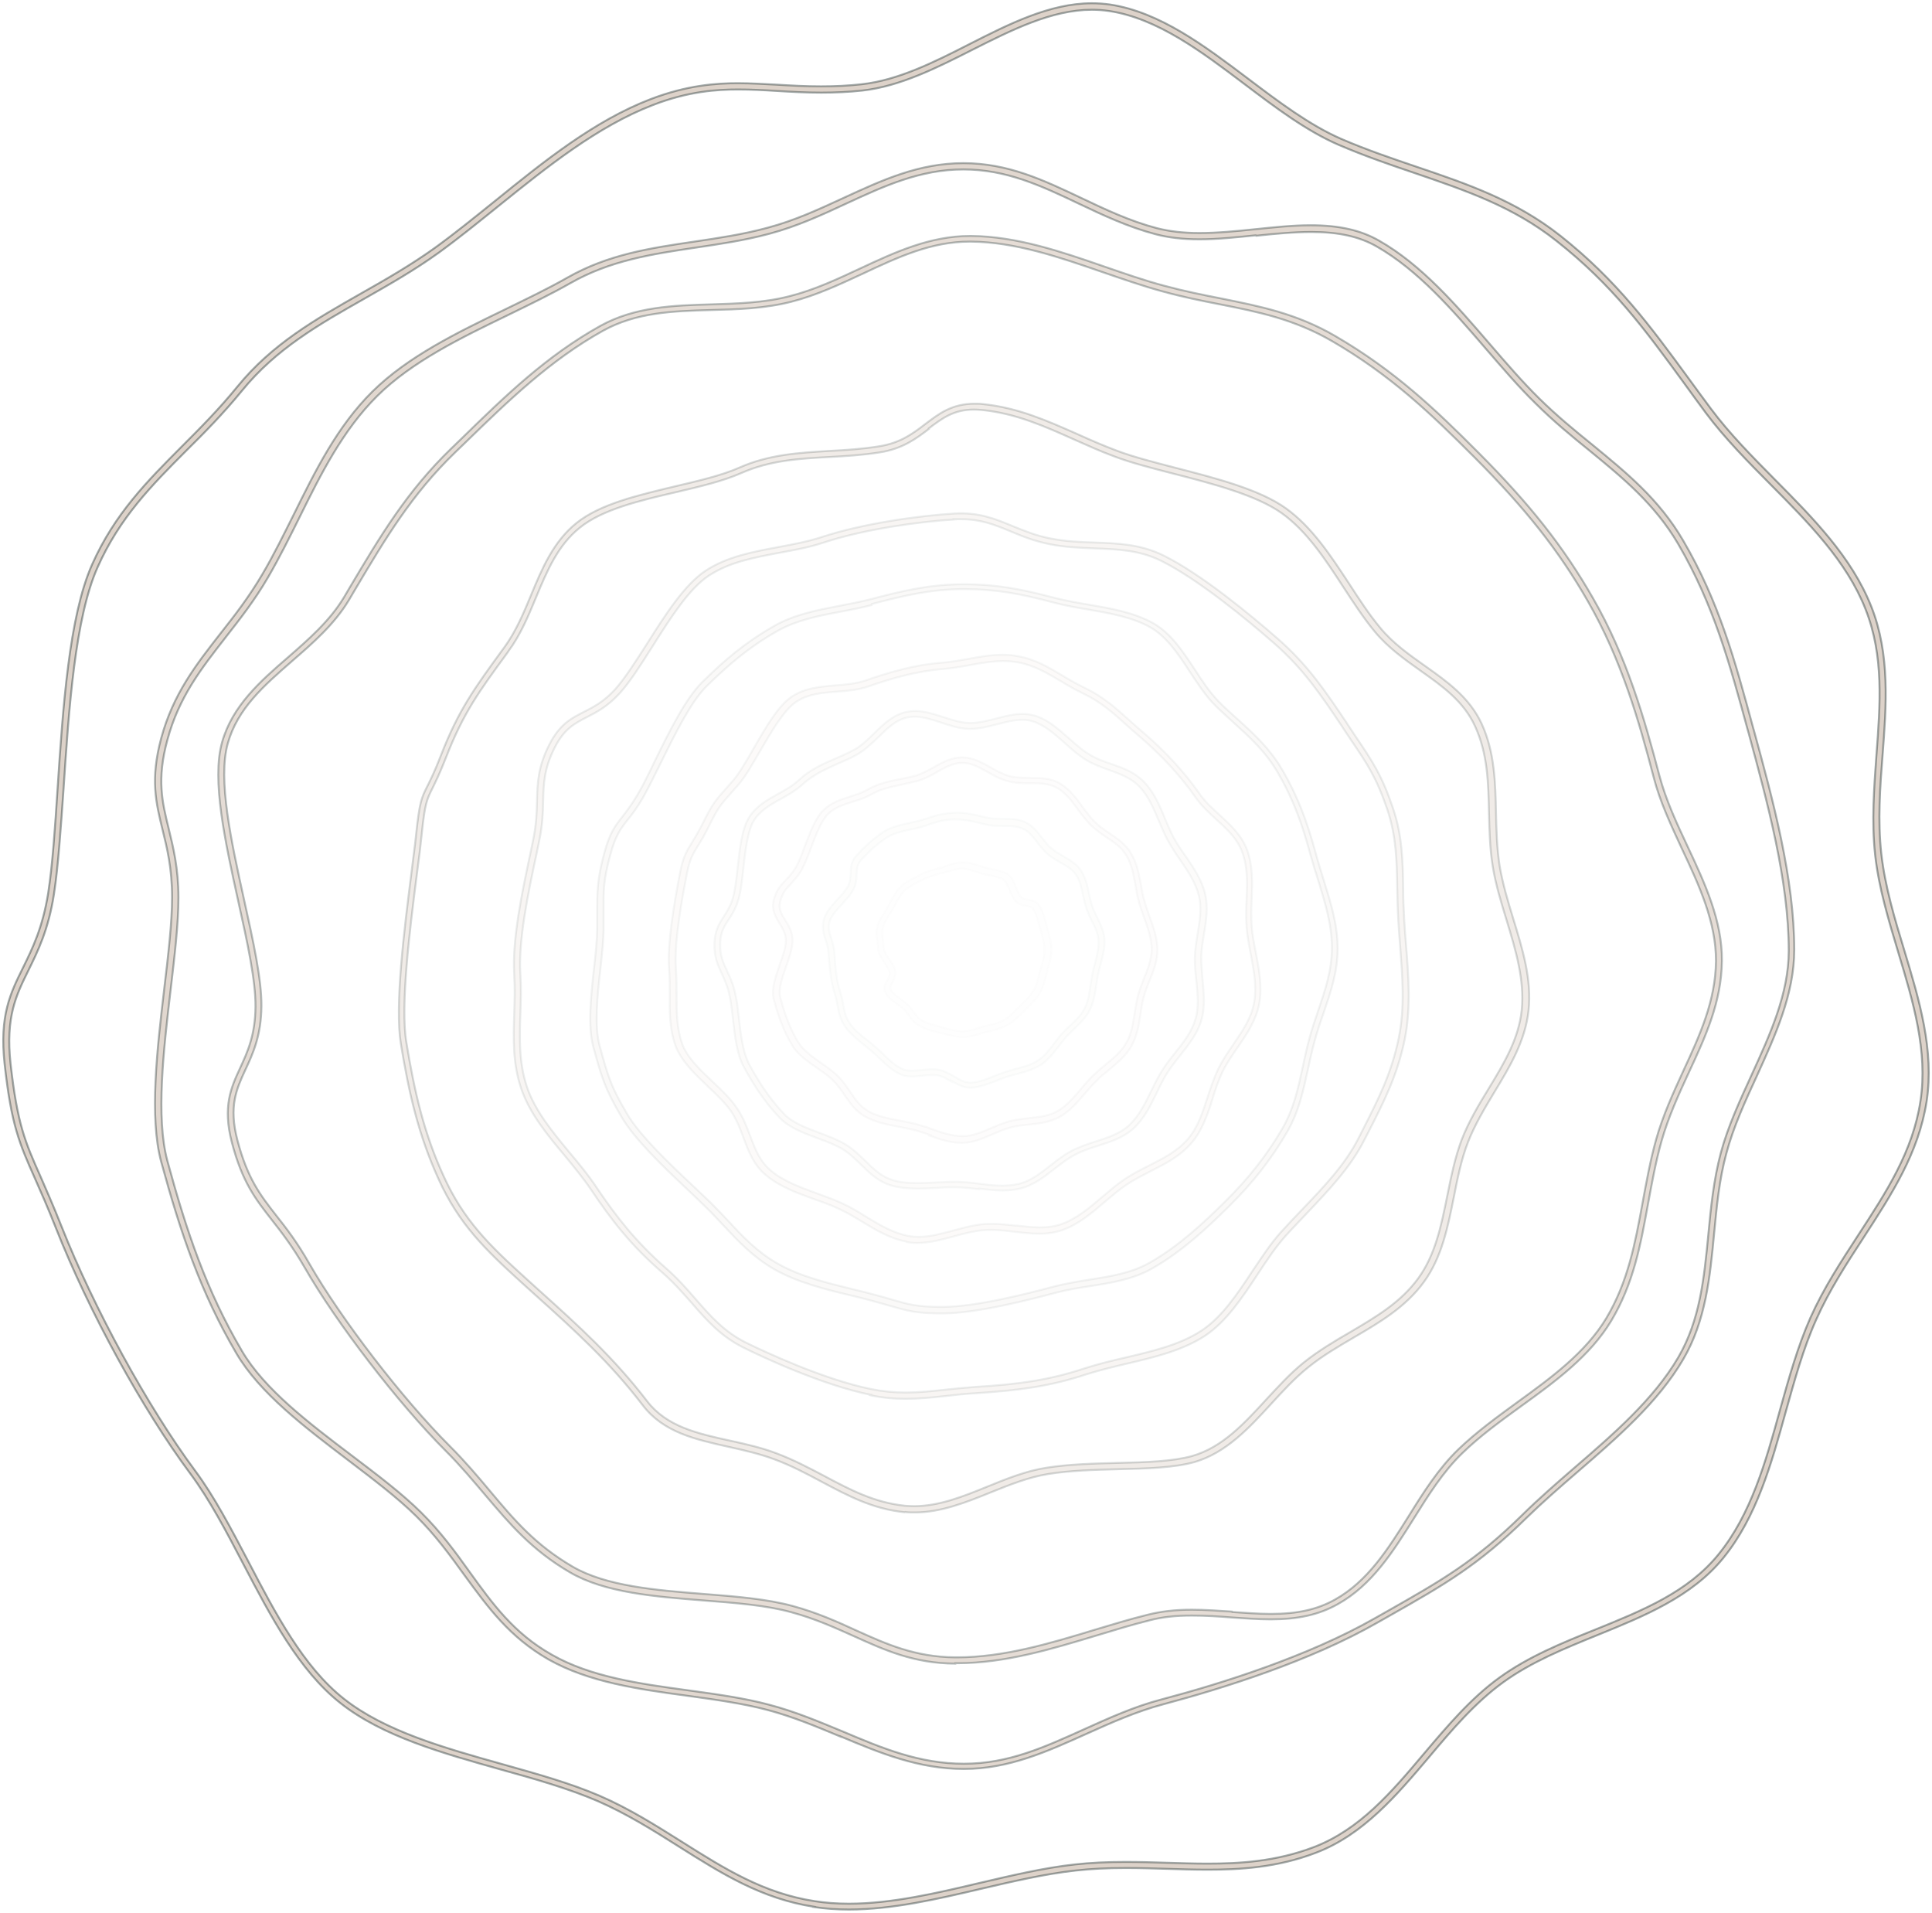 <svg width="594" height="588" viewBox="0 0 594 588" fill="none" xmlns="http://www.w3.org/2000/svg">
<path opacity="0.01" d="M289.784 317.704L288.475 317.382C286.382 316.866 284.288 316.285 282.391 315.189C281.018 314.415 280.233 313.318 279.513 312.286C279.055 311.641 278.663 310.996 278.074 310.48C277.485 309.9 276.765 309.384 275.98 308.803C274.607 307.771 273.102 306.739 272.317 305.32C271.467 303.836 272.186 302.353 272.84 301.192C273.298 300.289 273.691 299.515 273.494 298.805C273.298 298.031 272.579 296.999 271.99 296.032C271.009 294.548 269.962 293 269.962 291.388C269.962 290.614 269.831 289.84 269.7 289.13C269.504 287.84 269.308 286.55 269.7 285.002C270.158 283.196 270.943 281.97 271.794 280.68C272.055 280.293 272.317 279.842 272.579 279.39C272.906 278.874 273.233 278.229 273.56 277.584C274.476 275.907 275.457 273.972 276.7 272.747C278.008 271.456 279.513 270.682 280.952 269.908C281.476 269.65 282.064 269.392 282.588 269.07C284.616 267.909 286.644 267.393 288.868 266.812H289.195C289.849 266.554 290.503 266.361 291.157 266.103C292.727 265.587 294.297 265.071 296.064 265.071C297.83 265.071 299.4 265.587 300.905 266.103C301.559 266.296 302.213 266.554 302.867 266.683C303.521 266.877 304.241 267.006 304.895 267.135C306.531 267.457 308.166 267.78 309.671 268.618C311.045 269.392 311.764 271.134 312.418 272.876C312.876 274.037 313.334 275.198 313.923 275.778C314.446 276.294 315.231 276.488 316.147 276.617C317.325 276.81 318.764 277.068 319.614 278.487C320.661 280.293 321.25 282.293 321.708 284.228L322.166 285.84C322.689 287.775 323.278 289.84 323.278 291.904C323.278 293.968 322.754 295.774 322.231 297.58L321.642 299.837C321.184 301.708 320.661 303.578 319.68 305.32C318.633 307.126 317.128 308.545 315.755 309.9L314.446 311.19C313.007 312.609 311.568 314.092 309.736 315.124C308.101 316.027 306.269 316.479 304.568 316.93C304.045 317.059 303.521 317.188 302.998 317.317C302.475 317.446 302.017 317.575 301.493 317.769C299.793 318.285 298.026 318.801 296.129 318.801C293.905 318.801 292.008 318.285 289.914 317.704H289.784ZM291.681 267.78C291.027 268.038 290.307 268.231 289.587 268.425H289.26C287.167 269.07 285.27 269.586 283.438 270.553C282.849 270.876 282.326 271.134 281.737 271.457C280.298 272.166 278.99 272.876 277.943 273.908C276.896 274.94 275.98 276.746 275.13 278.294C274.803 278.939 274.476 279.584 274.083 280.164C273.822 280.68 273.495 281.132 273.233 281.519C272.448 282.809 271.794 283.776 271.401 285.324C271.074 286.485 271.27 287.517 271.401 288.679C271.532 289.453 271.663 290.291 271.663 291.259C271.663 292.291 272.513 293.581 273.429 294.871C274.149 295.967 274.934 297.064 275.195 298.16C275.588 299.515 274.934 300.805 274.41 301.901C273.822 302.998 273.56 303.707 273.887 304.288C274.476 305.32 275.784 306.288 277.027 307.191C277.812 307.771 278.663 308.416 279.317 309.061C280.036 309.771 280.494 310.48 281.018 311.19C281.672 312.157 282.261 312.996 283.242 313.576C284.943 314.544 286.905 315.06 288.868 315.576L290.176 315.963C292.139 316.479 293.97 316.995 295.868 316.995C297.503 316.995 299.073 316.543 300.708 316.027C301.232 315.898 301.755 315.705 302.279 315.576C302.802 315.447 303.325 315.318 303.849 315.189C305.549 314.802 307.119 314.415 308.493 313.641C310.129 312.738 311.437 311.383 312.811 310.029L314.119 308.739C315.493 307.384 316.801 306.094 317.717 304.546C318.633 303.062 319.026 301.321 319.483 299.515L320.138 297.193C320.661 295.451 321.119 293.774 321.119 292.033C321.119 290.162 320.596 288.356 320.072 286.421L319.614 284.808C319.091 282.938 318.633 281.132 317.717 279.519C317.325 278.874 316.671 278.745 315.558 278.487C314.512 278.294 313.334 278.1 312.353 277.133C311.502 276.294 310.979 274.94 310.39 273.65C309.802 272.231 309.213 270.811 308.428 270.36C307.185 269.65 305.746 269.392 304.241 269.07C303.521 268.941 302.802 268.812 302.082 268.618C301.363 268.425 300.708 268.167 299.989 267.973C298.55 267.457 297.176 267.006 295.737 267.006C294.297 267.006 292.924 267.457 291.419 267.973L291.681 267.78Z" fill="#B49C88" stroke="#304040" stroke-width="0.6"/>
<path opacity="0.02" d="M292.531 332.475C291.157 331.701 289.849 330.862 288.409 330.604C287.166 330.346 285.4 330.475 283.634 330.669C282.587 330.798 281.41 330.927 280.363 330.927C278.858 330.927 277.681 330.669 276.634 330.153C274.148 328.927 272.251 327.121 270.419 325.38C269.7 324.67 268.98 323.961 268.13 323.251C267.345 322.542 266.494 321.897 265.709 321.252C263.55 319.51 261.261 317.704 259.691 315.382C258.317 313.318 257.859 311.06 257.467 308.932C257.205 307.706 257.009 306.416 256.551 305.126C255.308 301.385 254.981 296.289 254.719 292.871C254.654 291.452 254.261 290.226 253.868 289.065C253.28 287.259 252.691 285.388 253.214 283.002C253.672 280.68 255.635 278.487 257.532 276.423C258.84 275.004 260.083 273.649 260.737 272.359C261.392 271.069 261.457 269.779 261.522 268.489C261.588 266.683 261.653 264.812 263.289 263.071C265.971 260.039 268.718 257.653 271.728 255.653C273.886 254.234 276.896 253.589 279.774 252.944C281.279 252.621 282.718 252.299 283.895 251.912C287.428 250.751 289.391 250.106 293.25 249.848C296.129 249.654 298.68 250.235 301.428 250.88C302.343 251.073 303.259 251.331 304.175 251.46C305.549 251.718 306.923 251.718 308.427 251.718C310.782 251.718 313.203 251.718 315.362 252.815C317.586 253.912 319.025 255.782 320.399 257.588C321.315 258.749 322.165 259.846 323.212 260.749C324.258 261.652 325.501 262.361 326.81 263.135C328.838 264.296 330.931 265.522 332.305 267.521C333.744 269.65 334.267 272.166 334.791 274.617C335.052 275.971 335.38 277.261 335.772 278.487C336.165 279.712 336.753 280.873 337.342 282.034C338.323 284.034 339.37 286.162 339.566 288.614C339.763 291.323 339.043 293.903 338.389 296.354C338.127 297.386 337.865 298.418 337.604 299.45C337.408 300.482 337.211 301.578 337.08 302.675C336.688 305.32 336.295 308.029 335.052 310.48C333.875 312.866 331.978 314.608 330.212 316.349C329.361 317.123 328.511 317.962 327.726 318.865C326.941 319.768 326.221 320.736 325.501 321.639C323.931 323.638 322.361 325.767 320.137 327.25C317.847 328.734 315.296 329.443 312.876 330.088C311.829 330.346 310.717 330.669 309.67 330.991C308.624 331.314 307.577 331.765 306.53 332.152C304.044 333.12 301.493 334.152 298.745 334.345C298.615 334.345 298.484 334.345 298.287 334.345C296.063 334.345 294.232 333.249 292.465 332.217L292.531 332.475ZM293.381 251.847C289.783 252.041 288.017 252.621 284.484 253.847C283.176 254.299 281.737 254.621 280.167 254.944C277.419 255.524 274.606 256.169 272.774 257.395C269.896 259.265 267.279 261.587 264.663 264.49C263.485 265.78 263.485 267.199 263.354 268.811C263.354 270.23 263.223 271.779 262.373 273.456C261.588 274.939 260.279 276.423 258.906 277.906C257.205 279.777 255.373 281.776 254.981 283.582C254.588 285.453 255.046 287.001 255.635 288.678C256.027 289.968 256.485 291.323 256.551 292.935C256.747 296.225 257.074 301.191 258.252 304.675C258.709 306.029 258.971 307.384 259.233 308.738C259.625 310.802 259.952 312.737 261.195 314.479C262.569 316.543 264.728 318.284 266.821 319.897C267.672 320.606 268.522 321.252 269.307 321.961C270.158 322.671 270.877 323.38 271.662 324.154C273.429 325.896 275.129 327.508 277.419 328.605C278.858 329.314 281.017 329.185 283.372 328.927C285.204 328.734 287.166 328.54 288.671 328.863C290.437 329.185 291.942 330.088 293.381 330.927C295.017 331.894 296.587 332.797 298.287 332.797C298.287 332.797 298.484 332.797 298.615 332.797C301.035 332.668 303.39 331.701 305.811 330.733C306.923 330.282 307.969 329.895 309.081 329.508C310.194 329.121 311.306 328.863 312.418 328.54C314.838 327.895 317.128 327.315 319.156 325.96C321.118 324.67 322.558 322.8 324.062 320.8C324.782 319.832 325.567 318.865 326.352 317.897C327.202 316.994 328.053 316.091 328.969 315.317C330.735 313.64 332.436 312.028 333.482 309.964C334.595 307.771 334.922 305.32 335.314 302.739C335.445 301.643 335.641 300.546 335.838 299.45C336.034 298.353 336.361 297.257 336.623 296.225C337.277 293.774 337.865 291.516 337.735 289.065C337.604 286.936 336.688 285.066 335.707 283.131C335.118 281.97 334.529 280.744 334.071 279.39C333.613 278.1 333.286 276.681 333.025 275.326C332.501 272.94 332.043 270.682 330.8 268.876C329.688 267.199 327.856 266.167 325.894 265.07C324.586 264.296 323.212 263.522 322.034 262.49C320.857 261.458 319.875 260.233 318.96 259.007C317.651 257.266 316.408 255.653 314.577 254.815C312.745 253.911 310.651 253.911 308.427 253.911C306.923 253.911 305.353 253.911 303.783 253.589C302.801 253.395 301.885 253.202 300.97 252.944C298.68 252.428 296.587 251.912 294.297 251.912C293.97 251.912 293.708 251.912 293.381 251.912V251.847Z" fill="#B49C88" stroke="#304040" stroke-width="0.6"/>
<path opacity="0.03" d="M286.054 348.923C284.55 348.407 283.045 347.891 281.41 347.44C279.839 347.053 278.204 346.73 276.503 346.408C272.84 345.698 269.111 344.989 265.905 343.183C263.027 341.57 261.326 339.055 259.691 336.668C258.644 335.12 257.597 333.572 256.158 332.153C254.784 330.798 253.083 329.573 251.186 328.283C248.177 326.219 245.102 324.026 243.467 321.188C241.112 317.188 239.476 313.06 237.906 307.255C237.056 304.223 238.43 300.289 239.738 296.548C240.719 293.774 241.635 291.194 241.635 289.13C241.635 287.066 240.654 285.518 239.673 283.841C238.43 281.777 237.121 279.648 237.906 276.617C238.757 273.456 240.131 272.037 241.635 270.489C242.617 269.457 243.663 268.36 244.644 266.683C245.626 265.071 246.542 262.62 247.457 260.104C249.093 255.847 250.728 251.396 253.149 249.074C255.504 246.752 258.448 245.785 261.326 244.882C263.158 244.301 265.12 243.656 266.821 242.689C270.092 240.818 273.363 240.173 276.896 239.464C278.335 239.206 279.839 238.883 281.279 238.496C283.241 237.98 285.138 236.948 286.97 235.916C289.718 234.368 292.531 232.82 295.802 232.82C299.072 232.82 301.82 234.368 304.568 235.916C306.399 236.948 308.296 237.98 310.259 238.56C312.221 239.077 314.446 239.077 316.539 239.141C319.745 239.141 323.015 239.141 325.828 240.818C328.772 242.495 330.866 245.333 332.828 248.042C334.071 249.719 335.249 251.332 336.622 252.686C337.996 254.041 339.566 255.137 341.136 256.17C343.622 257.847 346.174 259.588 347.809 262.426C349.575 265.522 350.229 268.876 350.818 272.166C351.08 273.779 351.407 275.456 351.865 277.004C352.323 278.616 352.912 280.229 353.435 281.777C354.612 285.066 355.855 288.421 355.855 291.968C355.855 295.516 354.612 298.547 353.37 301.579C352.715 303.191 352.061 304.868 351.603 306.61C351.145 308.287 350.884 310.093 350.622 311.899C350.099 315.189 349.575 318.607 347.809 321.639C346.043 324.735 343.361 326.864 340.809 328.992C339.501 330.024 338.193 331.121 337.015 332.346C335.837 333.507 334.66 334.862 333.548 336.152C331.258 338.797 328.969 341.57 325.828 343.312C322.885 344.989 319.548 345.311 316.343 345.698C314.446 345.892 312.483 346.085 310.586 346.601C308.754 347.117 306.923 347.891 305.156 348.665C302.212 349.955 299.138 351.31 295.736 351.31C292.073 351.31 289.063 350.213 285.793 349.117L286.054 348.923ZM288.082 237.335C286.12 238.431 284.157 239.528 281.933 240.109C280.428 240.496 278.858 240.818 277.419 241.141C274.083 241.85 270.877 242.495 267.933 244.172C266.036 245.269 264.008 245.914 262.046 246.494C259.233 247.397 256.616 248.236 254.588 250.235C252.495 252.299 250.794 256.75 249.355 260.62C248.373 263.265 247.392 265.716 246.411 267.522C245.299 269.392 244.121 270.618 243.14 271.714C241.701 273.198 240.589 274.424 239.869 277.068C239.28 279.39 240.261 281.003 241.439 282.873C242.486 284.55 243.663 286.485 243.663 289.13C243.663 291.452 242.682 294.226 241.701 297.128C240.458 300.611 239.215 304.223 239.934 306.739C241.439 312.415 243.074 316.414 245.299 320.22C246.803 322.736 249.682 324.8 252.495 326.799C254.326 328.089 256.224 329.379 257.663 330.863C259.167 332.346 260.279 334.023 261.392 335.636C262.962 337.958 264.466 340.151 266.952 341.57C269.83 343.247 273.494 343.892 276.961 344.537C278.662 344.86 280.363 345.182 281.998 345.634C283.634 346.085 285.269 346.601 286.774 347.182C289.848 348.278 292.792 349.246 296.063 349.246C299.072 349.246 301.82 348.02 304.698 346.795C306.53 346.021 308.427 345.182 310.39 344.666C312.352 344.15 314.446 343.957 316.408 343.699C319.548 343.376 322.558 343.054 325.109 341.57C327.922 339.958 330.081 337.442 332.305 334.797C333.417 333.443 334.595 332.088 335.837 330.863C337.08 329.637 338.454 328.476 339.763 327.38C342.314 325.316 344.734 323.316 346.304 320.543C347.874 317.833 348.332 314.737 348.856 311.448C349.117 309.642 349.444 307.771 349.902 305.965C350.426 304.159 351.08 302.417 351.734 300.74C352.912 297.773 354.089 294.871 354.089 291.775C354.089 288.679 352.977 285.453 351.799 282.164C351.211 280.551 350.622 278.939 350.164 277.262C349.706 275.585 349.379 273.908 349.117 272.231C348.529 268.941 348.005 265.909 346.37 263.071C344.931 260.556 342.641 259.008 340.22 257.395C338.585 256.299 336.95 255.138 335.445 253.718C334.006 252.299 332.697 250.558 331.454 248.881C329.557 246.301 327.595 243.592 324.978 242.173C322.558 240.818 319.679 240.754 316.604 240.754C314.38 240.754 312.025 240.754 309.801 240.109C307.577 239.528 305.614 238.431 303.652 237.335C301.035 235.851 298.615 234.497 295.867 234.497C293.119 234.497 290.568 235.916 287.951 237.335H288.082Z" fill="#B49C88" stroke="#304040" stroke-width="0.6"/>
<path opacity="0.04" d="M301.036 365.565C298.942 365.307 296.784 365.049 294.559 364.984C292.401 364.92 290.045 364.984 287.821 365.178C285.924 365.307 283.962 365.371 282.064 365.371C278.859 365.371 276.308 365.049 274.018 364.404C270.028 363.243 267.345 360.598 264.794 358.082C263.028 356.405 261.261 354.599 259.037 353.245C256.878 351.955 254.196 350.923 251.383 349.891C247 348.278 242.552 346.601 239.673 343.569C234.702 338.345 231.431 332.991 228.683 327.96C226.59 324.154 225.936 318.607 225.347 313.254C225.02 310.351 224.693 307.577 224.169 305.384C223.581 302.933 222.73 301.127 221.945 299.386C220.702 296.677 219.525 294.161 219.655 290.033C219.786 286.034 221.095 283.97 222.468 281.841C223.45 280.293 224.496 278.745 225.281 276.229C226.001 273.843 226.394 270.424 226.786 266.748C227.44 260.878 228.094 254.815 230.319 251.267C232.477 247.784 235.879 245.914 239.216 244.043C241.44 242.817 243.795 241.527 245.692 239.721C249.094 236.561 252.888 234.884 256.944 233.142C258.776 232.368 260.607 231.53 262.439 230.562C264.794 229.337 266.822 227.337 268.785 225.402C271.598 222.628 274.541 219.79 278.532 218.887C279.448 218.694 280.364 218.565 281.345 218.565C284.289 218.565 287.233 219.532 290.045 220.435C292.662 221.274 295.344 222.177 298.027 222.241H298.419C300.97 222.241 303.652 221.532 306.204 220.887C308.886 220.177 311.633 219.468 314.381 219.468C315.689 219.468 316.932 219.661 318.11 219.984C322.166 221.145 325.437 224.176 328.708 227.014C330.801 228.885 332.764 230.627 334.922 231.917C337.081 233.271 339.502 234.11 341.791 234.884C345.324 236.109 348.922 237.399 351.8 240.431C354.875 243.656 356.51 247.591 358.08 251.396C358.931 253.396 359.781 255.46 360.828 257.459C361.875 259.394 363.183 261.329 364.491 263.136C366.977 266.748 369.463 270.424 370.51 274.746C371.491 278.939 370.837 283.067 370.183 287.066C369.79 289.323 369.398 291.71 369.332 294.032C369.332 296.354 369.529 298.805 369.725 301.127C370.117 305.255 370.575 309.577 369.332 313.705C368.089 317.898 365.407 321.187 362.856 324.412C361.482 326.154 360.043 327.96 358.865 329.831C357.688 331.701 356.641 333.83 355.66 335.894C353.763 339.828 351.8 343.827 348.529 346.859C345.455 349.697 341.464 350.987 337.605 352.213C335.184 352.987 332.698 353.761 330.474 354.986C328.25 356.147 326.222 357.76 324.194 359.308C320.988 361.824 317.717 364.404 313.596 365.371C311.895 365.758 310.129 365.952 308.166 365.952C305.746 365.952 303.391 365.629 301.036 365.371V365.565ZM306.596 222.628C303.914 223.338 301.101 224.047 298.288 224.047H297.83C294.886 223.983 292.073 223.015 289.326 222.112C286.513 221.209 283.896 220.306 281.279 220.306C280.429 220.306 279.644 220.371 278.859 220.564C275.392 221.338 272.775 223.918 270.028 226.627C267.934 228.627 265.775 230.691 263.224 232.11C261.327 233.142 259.43 233.981 257.598 234.755C253.738 236.496 250.075 238.109 246.869 241.011C244.776 242.946 242.421 244.301 240.066 245.591C236.795 247.397 233.786 249.139 231.823 252.17C229.861 255.331 229.141 261.458 228.552 266.877C228.16 270.618 227.767 274.165 226.982 276.681C226.132 279.455 225.02 281.196 223.973 282.744C222.599 284.873 221.553 286.485 221.422 289.968C221.291 293.645 222.338 295.903 223.581 298.547C224.366 300.289 225.347 302.288 225.936 304.933C226.524 307.255 226.851 310.093 227.179 313.06C227.767 318.22 228.422 323.574 230.319 327.121C233.001 332.024 236.206 337.313 241.047 342.408C243.599 345.118 247.916 346.73 252.038 348.278C254.785 349.31 257.729 350.407 260.019 351.826C262.374 353.309 264.271 355.115 266.102 356.921C268.654 359.437 271.074 361.759 274.541 362.791C276.635 363.436 278.99 363.694 281.999 363.694C283.896 363.694 285.793 363.565 287.69 363.501C289.98 363.372 292.335 363.243 294.559 363.307C296.849 363.372 299.073 363.63 301.232 363.888C303.587 364.21 305.811 364.468 308.101 364.468C309.933 364.468 311.568 364.275 313.138 363.952C316.802 363.114 319.811 360.727 322.951 358.276C324.979 356.663 327.138 354.986 329.493 353.761C331.848 352.535 334.399 351.697 336.95 350.858C340.745 349.633 344.408 348.472 347.156 345.892C350.165 343.118 352.062 339.248 353.894 335.442C354.94 333.314 355.987 331.185 357.23 329.186C358.473 327.186 359.912 325.315 361.351 323.574C363.903 320.349 366.323 317.317 367.501 313.447C368.678 309.706 368.22 305.771 367.828 301.579C367.566 299.192 367.304 296.677 367.37 294.225C367.435 291.774 367.828 289.323 368.22 287.001C368.874 283.002 369.529 279.197 368.613 275.391C367.631 271.392 365.342 267.973 362.856 264.361C361.548 262.491 360.239 260.491 359.127 258.491C358.015 256.427 357.099 254.299 356.249 252.235C354.613 248.429 353.109 244.752 350.296 241.785C347.744 239.141 344.473 237.98 341.006 236.69C338.586 235.851 336.1 234.948 333.81 233.529C331.521 232.11 329.362 230.24 327.334 228.369C324.259 225.66 321.119 222.822 317.456 221.725C316.474 221.403 315.428 221.274 314.316 221.274C311.83 221.274 309.344 221.919 306.662 222.628H306.596Z" fill="#B49C88" stroke="#304040" stroke-width="0.6"/>
<path opacity="0.05" d="M278.859 381.691C273.561 380.723 269.505 378.208 265.187 375.628C262.963 374.273 260.608 372.854 258.122 371.693C255.701 370.532 253.019 369.564 250.272 368.597C245.038 366.726 239.609 364.727 235.487 361.244C231.693 358.083 230.123 353.89 228.618 349.827C227.572 346.989 226.459 344.086 224.693 341.506C222.927 338.99 220.376 336.539 217.628 333.959C213.572 330.089 209.385 326.09 207.684 321.446C205.853 316.286 205.853 310.868 205.918 305.643C205.918 303.127 205.918 300.483 205.722 297.903C205.133 290.421 207.161 278.359 208.993 268.683C209.974 263.459 211.152 261.524 212.853 258.815C213.703 257.395 214.684 255.783 215.927 253.396C218.936 247.269 219.787 246.237 223.189 242.431C223.843 241.722 224.497 240.948 225.347 239.98C227.375 237.658 229.534 233.852 231.824 229.853C235.487 223.532 239.216 217.017 243.403 214.179C247.459 211.47 252.169 211.083 256.748 210.696C259.954 210.438 263.225 210.18 266.234 209.148C272.906 206.826 280.887 204.375 289.457 203.73C292.205 203.536 294.952 203.02 297.569 202.569C301.036 201.924 304.634 201.279 308.167 201.279C309.868 201.279 311.438 201.408 313.008 201.73C318.372 202.698 322.428 205.149 326.746 207.729C328.904 209.019 331.129 210.309 333.549 211.47C339.11 214.115 343.166 217.727 347.352 221.532C348.726 222.758 350.1 223.984 351.605 225.274C358.081 230.756 364.296 237.529 368.744 243.915C370.51 246.495 372.865 248.623 375.09 250.623C378.361 253.654 381.762 256.75 383.463 261.395C385.229 266.361 385.033 271.457 384.837 276.424C384.706 279.133 384.641 281.971 384.837 284.744C385.033 287.518 385.622 290.356 386.145 293.065C387.127 298.161 388.108 303.45 387.127 308.675C386.145 313.706 383.332 317.898 380.519 321.962C378.884 324.349 377.183 326.8 375.875 329.444C374.632 332.089 373.65 334.927 372.8 337.765C371.295 342.538 369.66 347.505 366.258 351.439C362.791 355.438 358.277 357.761 353.894 359.954C351.408 361.244 348.857 362.534 346.502 364.082C344.147 365.63 341.923 367.565 339.698 369.435C335.708 372.854 331.587 376.402 326.549 378.143C324.456 378.853 322.166 379.24 319.484 379.24C316.998 379.24 314.447 378.917 311.961 378.659C308.821 378.272 305.616 377.885 302.475 378.143C299.401 378.401 296.195 379.24 293.186 380.078C289.588 381.046 285.794 382.078 282.065 382.078C280.887 382.078 279.71 382.013 278.598 381.755L278.859 381.691ZM312.419 376.724C314.839 376.982 317.325 377.305 319.746 377.305C322.232 377.305 324.325 376.982 326.222 376.337C330.932 374.725 334.923 371.306 338.783 368.016C341.007 366.146 343.296 364.146 345.717 362.534C348.137 360.857 350.754 359.567 353.305 358.277C357.754 356.019 361.941 353.89 365.146 350.214C368.286 346.602 369.725 342.022 371.295 337.249C372.211 334.411 373.193 331.444 374.501 328.67C375.875 325.897 377.576 323.381 379.276 320.93C382.024 316.866 384.706 312.996 385.557 308.352C386.472 303.514 385.557 298.612 384.575 293.452C384.052 290.679 383.463 287.776 383.267 284.938C383.071 282.035 383.136 279.197 383.267 276.424C383.463 271.457 383.659 266.684 381.959 262.04C380.454 257.847 377.379 255.009 374.108 252.042C371.819 249.913 369.398 247.785 367.501 245.011C363.184 238.754 357.034 232.111 350.689 226.693C349.184 225.403 347.81 224.177 346.436 222.951C342.315 219.21 338.39 215.727 333.091 213.212C330.605 212.051 328.316 210.696 326.091 209.342C321.905 206.89 317.98 204.504 312.942 203.601C311.503 203.343 310.064 203.214 308.494 203.214C305.092 203.214 301.756 203.794 298.223 204.439C295.541 204.955 292.728 205.407 289.915 205.665C281.542 206.31 273.691 208.697 267.15 210.954C263.879 212.115 260.477 212.373 257.141 212.631C252.627 212.954 248.375 213.341 244.711 215.792C240.917 218.372 237.123 225.016 233.721 230.821C231.366 234.884 229.142 238.819 226.983 241.27C226.132 242.238 225.413 243.012 224.824 243.721C221.488 247.462 220.703 248.365 217.824 254.235C216.581 256.75 215.6 258.428 214.684 259.847C213.049 262.427 212.002 264.168 211.086 269.07C209.909 275.198 207.161 289.582 207.815 297.774C208.012 300.418 208.012 303.127 208.012 305.643C208.012 310.932 208.012 315.963 209.712 320.801C211.217 325.058 215.273 328.928 219.198 332.605C221.88 335.12 224.628 337.765 226.459 340.474C228.422 343.248 229.534 346.279 230.646 349.182C232.151 353.181 233.59 356.986 236.992 359.825C240.852 363.114 246.085 364.985 251.188 366.855C253.87 367.823 256.683 368.855 259.169 370.016C261.785 371.241 264.14 372.66 266.365 374.08C270.551 376.595 274.476 378.982 279.383 379.949C280.364 380.143 281.411 380.207 282.457 380.207C285.99 380.207 289.392 379.24 293.055 378.272C296.195 377.434 299.401 376.531 302.737 376.273C303.457 376.273 304.176 376.208 304.896 376.208C307.447 376.208 310.064 376.531 312.55 376.789L312.419 376.724Z" fill="#B49C88" stroke="#304040" stroke-width="0.6"/>
<path opacity="0.06" d="M273.691 401.428C272.121 400.977 270.289 400.461 267.934 399.816C265.841 399.235 263.682 398.719 261.523 398.203C253.477 396.268 245.168 394.204 238.103 390.205C231.561 386.464 227.048 381.626 222.272 376.53C220.506 374.66 218.74 372.725 216.777 370.854C215.207 369.306 213.441 367.629 211.478 365.759C204.151 358.857 195.124 350.278 191.068 343.312C185.9 334.475 185.115 331.573 182.432 321.897C180.666 315.447 181.713 306.03 182.629 297.645C183.152 293.065 183.61 288.679 183.61 285.196C183.61 283.648 183.61 282.293 183.61 281.068C183.61 274.101 183.545 270.618 185.769 262.297C187.47 255.976 189.105 253.912 191.329 251.074C192.638 249.397 194.077 247.527 195.974 244.366C197.609 241.657 199.441 237.851 201.404 233.788C205.787 224.822 210.824 214.695 215.861 209.728C222.795 202.891 228.945 197.602 238.103 192.377C244.253 188.894 251.252 187.54 257.99 186.25C261.131 185.669 264.336 185.024 267.476 184.25C277.485 181.606 285.924 179.606 296.26 179.606C306.596 179.606 314.315 181.154 324.324 183.799C327.661 184.637 331.193 185.282 334.661 185.863C341.529 187.024 348.66 188.249 354.613 191.603C360.043 194.699 363.772 200.376 367.37 205.858C369.725 209.47 372.145 213.147 375.024 215.985C376.921 217.92 378.883 219.597 380.715 221.274C385.687 225.789 390.397 230.111 394.191 236.561C399.359 245.462 402.041 253.138 404.658 262.749C405.312 265.265 406.163 267.78 406.882 270.231C409.106 277.391 411.265 284.164 411.265 291.646C411.265 298.741 409.106 304.998 406.882 311.577C405.901 314.351 404.92 317.253 404.135 320.22C403.35 322.994 402.761 325.832 402.172 328.541C400.668 335.378 399.294 341.893 395.63 348.15C390.724 356.535 385.163 363.63 377.64 371.048C371.164 377.433 363.51 384.658 354.221 389.947C348.333 393.301 341.66 394.333 335.184 395.365C331.717 395.881 328.119 396.462 324.717 397.365C316.867 399.429 300.512 403.75 289.653 403.75C281.737 403.75 279.055 402.976 273.691 401.428ZM267.999 185.992C264.794 186.83 261.523 187.475 258.383 188.056C251.449 189.346 244.972 190.636 239.085 193.925C230.122 199.021 224.104 204.246 217.235 210.954C212.459 215.663 207.488 225.725 203.17 234.497C201.142 238.561 199.31 242.366 197.675 245.204C195.778 248.494 194.273 250.429 192.899 252.106C190.741 254.88 189.301 256.75 187.666 262.684C185.442 270.747 185.507 273.972 185.572 281.003C185.572 282.229 185.572 283.648 185.572 285.196C185.572 288.808 185.115 293.194 184.591 297.838C183.675 306.03 182.694 315.318 184.33 321.381C187.012 331.121 187.731 333.766 192.768 342.344C196.694 349.053 205.656 357.567 212.852 364.34C214.814 366.21 216.646 367.952 218.216 369.435C220.179 371.37 222.01 373.305 223.777 375.176C228.421 380.207 232.87 384.916 239.15 388.463C245.953 392.333 254.131 394.333 262.046 396.268C264.205 396.784 266.364 397.3 268.457 397.881C270.747 398.461 272.644 399.042 274.214 399.493C279.382 400.977 281.933 401.751 289.653 401.751C300.251 401.751 316.474 397.494 324.259 395.429C327.792 394.526 331.39 393.946 334.922 393.365C341.529 392.333 347.744 391.366 353.37 388.205C362.463 383.045 370.052 375.885 376.463 369.564C383.855 362.275 389.35 355.309 394.191 347.053C397.724 340.99 399.097 334.669 400.537 327.96C401.125 325.251 401.714 322.413 402.499 319.511C403.284 316.479 404.331 313.577 405.247 310.738C407.471 304.288 409.499 298.225 409.499 291.388C409.499 284.164 407.406 277.52 405.247 270.489C404.462 268.038 403.677 265.523 402.957 262.942C400.406 253.525 397.789 245.914 392.687 237.206C389.023 231.014 384.444 226.821 379.537 222.371C377.706 220.694 375.743 218.952 373.781 217.017C370.771 214.05 368.286 210.244 365.865 206.568C362.398 201.279 358.8 195.796 353.763 192.893C348.071 189.668 341.137 188.507 334.464 187.346C330.932 186.766 327.334 186.121 323.932 185.218C313.988 182.573 306.334 181.089 296.325 181.089C286.317 181.089 277.878 183.089 268.065 185.669L267.999 185.992Z" fill="#B49C88" stroke="#304040" stroke-width="0.6"/>
<path opacity="0.1" d="M267.737 428.776C252.626 425.745 234.047 416.973 228.748 414.328C221.617 410.845 217.234 405.814 212.59 400.46C209.908 397.429 207.16 394.268 203.758 391.301C194.011 382.851 188.123 375.24 181.712 365.694C179.357 362.21 176.479 358.727 173.731 355.373C168.367 348.988 162.872 342.344 160.255 334.668C157.638 326.928 157.835 319.51 158.096 311.641C158.227 307.706 158.358 303.643 158.096 299.579C157.442 288.872 160.517 274.294 163.003 262.619C163.33 260.942 163.722 259.394 163.984 257.911C164.9 253.331 165.031 249.719 165.096 246.236C165.227 240.882 165.358 235.851 168.825 229.014C172.03 222.628 175.694 220.758 179.554 218.823C182.563 217.275 185.637 215.727 189.17 211.856C192.245 208.373 195.516 203.213 198.983 197.795C204.609 188.894 210.496 179.67 216.973 175.413C223.58 171.091 231.561 169.608 239.215 168.189C243.663 167.35 248.308 166.512 252.626 165.093C265.578 160.835 282.718 158.513 293.381 157.868C300.97 157.417 305.941 159.481 311.24 161.674C314.773 163.093 318.371 164.641 323.081 165.544C327.66 166.447 332.174 166.641 336.557 166.77C343.819 167.028 350.622 167.286 357.622 170.704C369.332 176.445 384.705 189.216 392.817 196.311C402.041 204.374 407.405 212.308 414.143 222.37L414.339 222.693C415.19 223.983 415.975 225.144 416.695 226.24C421.928 233.981 424.806 238.173 428.274 248.429C431.152 256.879 431.283 264.748 431.414 273.069C431.414 276.229 431.544 279.519 431.741 282.873C431.872 285.324 432.068 287.711 432.264 290.162C433.049 299.902 433.834 309.899 431.872 319.575C429.582 330.605 425.657 338.345 420.685 348.085L419.311 350.729C415.124 358.985 408.256 366.145 401.648 373.111C399.424 375.498 397.265 377.691 395.237 379.949C392.228 383.303 389.481 387.431 386.602 391.817C381.892 398.977 376.986 406.33 370.444 410.651C363.51 415.167 354.874 417.231 346.566 419.166C342.445 420.133 338.193 421.165 334.268 422.391C322.623 426.261 313.007 427.422 300.185 428.26C296.652 428.454 293.512 428.841 290.503 429.163C286.381 429.615 282.522 430.002 278.466 430.002C274.802 430.002 271.27 429.679 267.606 428.905L267.737 428.776ZM293.577 159.674C282.98 160.319 266.036 162.577 253.28 166.77C248.897 168.253 244.187 169.092 239.607 169.93C231.757 171.414 224.365 172.768 218.019 176.896C211.87 180.895 206.113 189.99 200.618 198.698C197.086 204.245 193.815 209.47 190.609 213.017C186.88 217.146 183.479 218.887 180.469 220.435C176.741 222.37 173.47 223.983 170.526 229.852C167.255 236.303 167.124 240.947 166.993 246.3C166.928 249.719 166.797 253.589 165.816 258.298C165.489 259.781 165.161 261.394 164.834 263.071C162.349 274.681 159.339 289.065 159.993 299.515C160.255 303.707 160.124 307.835 159.993 311.77C159.732 319.446 159.536 326.734 162.021 334.152C164.507 341.505 169.937 348.02 175.105 354.277C177.918 357.631 180.862 361.178 183.217 364.726C189.562 374.143 195.385 381.626 204.936 390.011C208.403 393.042 211.216 396.268 213.898 399.364C218.412 404.524 222.664 409.426 229.468 412.78C234.766 415.36 253.149 424.068 267.999 427.035C271.531 427.744 274.933 428.067 278.466 428.067C282.456 428.067 286.251 427.68 290.307 427.228C293.381 426.906 296.521 426.583 300.054 426.325C312.68 425.551 322.165 424.39 333.613 420.585C337.604 419.295 341.922 418.263 346.108 417.295C354.286 415.36 362.724 413.425 369.397 409.039C375.612 404.975 380.453 397.751 385.032 390.785C387.976 386.399 390.723 382.206 393.864 378.723C395.957 376.401 398.181 374.079 400.34 371.821C406.882 364.984 413.62 357.953 417.676 349.891L419.05 347.181C423.956 337.506 427.816 329.895 430.04 319.123C432.002 309.706 431.152 299.837 430.432 290.226C430.236 287.775 430.04 285.324 429.909 282.873C429.713 279.454 429.647 276.165 429.582 273.004C429.451 264.813 429.32 257.137 426.573 248.945C423.171 238.947 420.358 234.819 415.19 227.208C414.47 226.111 413.685 224.95 412.835 223.66L412.639 223.338C405.966 213.404 400.667 205.535 391.639 197.666C383.593 190.635 368.35 177.993 356.837 172.317C350.23 169.092 343.557 168.834 336.557 168.576C332.109 168.382 327.53 168.253 322.754 167.286C317.848 166.318 314.119 164.77 310.586 163.286C305.745 161.287 301.624 159.61 295.54 159.61C294.886 159.61 294.232 159.61 293.512 159.61L293.577 159.674Z" fill="#B49C88" stroke="#304040" stroke-width="0.6"/>
<path opacity="0.2" d="M278.149 464.862C268.401 463.895 260.747 459.831 252.636 455.51C248.056 453.059 243.346 450.543 238.113 448.608C233.664 446.931 228.823 445.834 224.179 444.802C213.777 442.48 203.964 440.352 197.553 431.902C187.479 418.744 176.816 409.068 164.386 397.909L160.396 394.297C149.013 383.977 141.098 376.237 134.883 362.562C128.668 348.952 125.724 336.052 123.238 320.83C121.341 309.155 124.285 285.805 126.444 268.712C127.033 263.874 127.621 259.682 127.948 256.392C128.995 246.459 129.584 245.233 131.481 241.492C132.397 239.622 133.705 237.042 135.537 232.268C140.967 218.271 145.873 211.563 154.77 199.372L154.966 199.114C158.564 194.212 160.985 188.472 163.274 182.924C166.611 174.862 170.078 166.541 177.208 160.8C184.47 154.931 196.18 152.221 207.497 149.512C214.889 147.771 221.824 146.158 227.253 143.772C236.412 139.708 245.44 139.192 255.056 138.612C260.028 138.354 265.13 138.031 270.298 137.193C276.906 136.16 280.765 133.193 284.56 130.291C288.746 127.13 292.671 124.099 299.671 124.099C300.522 124.099 301.372 124.099 302.288 124.228C312.951 125.324 321.783 129.259 331.137 133.387C335.128 135.193 339.249 136.999 343.567 138.612C348.539 140.482 354.884 142.095 361.557 143.836C373.594 146.932 387.201 150.415 395.313 156.221C403.359 161.961 409.181 170.863 414.807 179.441C417.816 184.085 420.957 188.923 424.358 192.987C428.283 197.76 433.321 201.307 438.162 204.726C444.9 209.499 451.834 214.401 455.563 222.529C459.553 231.236 459.75 240.654 459.946 249.748C460.077 255.167 460.207 260.714 461.058 266.132C461.974 271.55 463.609 277.033 465.245 282.386C468.058 291.546 471.001 301.092 469.955 310.638C468.974 319.927 464.198 327.925 459.488 335.665C456.544 340.567 453.469 345.663 451.376 351.016C449.283 356.37 448.105 362.304 446.993 367.981C445.161 377.075 443.33 386.493 437.769 394.104C432.143 401.844 424.097 406.553 416.246 411.132C411.536 413.906 406.63 416.744 402.247 420.292C398.191 423.517 394.462 427.58 390.864 431.515C384.061 438.933 376.996 446.608 367.248 449.446C361.033 451.188 352.66 451.446 343.829 451.64C336.502 451.833 328.979 452.027 322.241 453.123C316.222 454.091 310.269 456.477 304.512 458.799C297.054 461.831 289.27 464.927 281.289 464.927C280.307 464.927 279.261 464.927 278.279 464.798L278.149 464.862ZM285.606 131.839C281.812 134.741 277.56 137.967 270.495 139.063C265.196 139.902 260.028 140.224 254.991 140.482C245.57 140.998 236.739 141.514 227.842 145.449C222.282 147.9 215.216 149.577 207.759 151.318C196.638 153.899 185.189 156.608 178.255 162.219C171.517 167.637 168.246 175.378 164.844 183.569C162.489 189.246 160.069 195.115 156.34 200.146L156.144 200.469C147.312 212.531 142.471 219.11 137.107 232.913C135.21 237.751 133.901 240.396 132.986 242.266C131.219 245.814 130.631 246.91 129.649 256.521C129.322 259.811 128.799 264.068 128.145 268.906C125.986 285.87 123.042 309.09 124.939 320.443C127.425 335.536 130.304 348.307 136.453 361.659C142.537 375.011 150.321 382.687 161.508 392.814L165.498 396.426C177.993 407.649 188.722 417.389 198.927 430.676C204.946 438.546 214.431 440.674 224.506 442.867C229.216 443.899 234.122 444.996 238.701 446.737C244 448.737 248.776 451.253 253.421 453.704C261.402 457.961 268.859 461.895 278.214 462.863C279.13 462.927 280.111 462.992 281.027 462.992C288.681 462.992 295.942 460.089 303.531 456.993C309.419 454.607 315.437 452.156 321.717 451.188C328.586 450.091 336.24 449.898 343.567 449.704C352.267 449.511 360.51 449.253 366.529 447.576C375.753 444.931 382.36 437.772 389.294 430.225C392.958 426.29 396.686 422.162 400.873 418.808C405.387 415.196 410.293 412.293 415.069 409.52C423.05 404.811 430.573 400.425 436.003 393.007C441.302 385.719 443.068 376.946 444.965 367.593C446.143 361.788 447.32 355.854 449.413 350.307C451.572 344.76 454.647 339.6 457.656 334.698C462.432 326.828 466.946 319.346 467.861 310.445C468.777 301.221 465.964 291.933 463.217 282.902C461.581 277.549 459.88 272.002 458.965 266.454C458.049 260.843 457.918 255.231 457.787 249.813C457.591 240.525 457.395 231.752 453.535 223.303C450.002 215.562 443.591 211.047 436.788 206.21C431.881 202.726 426.779 199.114 422.657 194.148C419.19 189.955 416.05 185.117 412.976 180.409C407.48 171.959 401.789 163.251 394.004 157.704C386.154 152.157 372.743 148.674 360.903 145.642C354.165 143.901 347.819 142.288 342.716 140.353C338.333 138.741 334.212 136.87 330.156 135.064C320.932 130.936 312.232 127.066 301.895 126.034C301.045 125.969 300.26 125.905 299.475 125.905C293.195 125.905 289.662 128.614 285.541 131.71L285.606 131.839Z" fill="#B49C88" stroke="#304040" stroke-width="0.6"/>
<path opacity="0.35" d="M293.707 511.403C281.016 511.339 272.053 507.275 262.633 503.018C256.745 500.374 250.661 497.6 243.269 495.6C235.615 493.472 226.26 492.762 216.382 491.988C201.402 490.827 185.897 489.602 175.234 483.345C163.459 476.508 156.59 468.316 149.263 459.673C145.534 455.287 141.74 450.707 137.03 445.998C122.442 431.421 103.405 406.652 93.658 389.624C89.929 383.174 86.593 378.852 83.649 375.111C78.546 368.596 74.49 363.436 71.285 351.181C68.406 340.151 71.023 334.346 73.836 328.282C76.126 323.316 78.481 318.156 78.546 309.448C78.612 301.385 76.06 289.71 73.313 277.326C69.257 258.878 65.005 239.786 68.275 228.175C71.416 216.952 80.116 209.341 88.555 202.052C94.835 196.569 101.377 190.893 105.76 183.605L107.657 180.379C117.012 164.641 125.059 151.096 138.731 137.873L141.74 134.97C155.216 121.812 167.973 109.427 184.524 100.204C195.187 94.269 207.093 93.882 218.672 93.56C226.653 93.302 234.83 93.108 242.746 91.044C250.465 89.109 257.661 85.691 264.596 82.466C275.062 77.563 285.922 72.532 298.221 72.532H298.613C312.678 72.661 326.35 77.37 339.565 81.95C345.583 84.014 351.798 86.207 357.882 87.819C364.097 89.496 369.853 90.657 375.479 91.754C387.32 94.14 398.572 96.333 410.544 103.3C428.73 113.878 441.225 125.746 454.505 139.098C470.532 155.159 480.737 168.124 489.765 183.863C500.166 201.923 505.531 220.693 510.175 238.367C512.138 245.849 515.605 253.267 518.941 260.362C524.175 271.521 529.539 283.067 529.408 295.386C529.278 307.964 524.437 318.543 519.203 329.766C516.129 336.41 512.988 343.311 510.895 350.6C509.063 357.115 507.886 363.629 506.708 370.015C504.419 382.658 502.26 394.526 495.391 406.007C488.849 416.908 478.055 424.777 467.588 432.324C461.374 436.839 454.963 441.483 449.598 446.708C443.711 452.384 439.131 459.673 434.748 466.704C428.403 476.83 421.861 487.28 411.263 493.149C405.506 496.374 399.161 497.794 390.656 497.794C386.731 497.794 382.61 497.471 378.685 497.213C374.694 496.891 370.573 496.633 366.452 496.633C361.414 496.633 357.228 497.084 353.368 498.116C347.938 499.471 342.443 501.148 337.144 502.76C323.276 506.953 308.949 511.274 294.361 511.274H293.707V511.403ZM378.881 495.536C382.806 495.794 386.862 496.117 390.722 496.117C398.899 496.117 404.983 494.762 410.413 491.73C420.553 486.054 426.702 476.25 433.178 465.93C437.627 458.77 442.271 451.417 448.355 445.547C453.85 440.258 460.327 435.549 466.607 430.97C476.943 423.487 487.541 415.747 493.886 405.169C500.559 393.945 502.718 382.206 505.007 369.757C506.185 363.371 507.362 356.792 509.194 350.213C511.288 342.795 514.493 335.829 517.568 329.121C522.67 318.091 527.446 307.642 527.577 295.451C527.642 283.518 522.409 272.166 517.241 261.2C513.904 253.976 510.372 246.558 508.409 238.883C503.83 221.338 498.466 202.697 488.195 184.83C479.233 169.221 469.093 156.385 453.196 140.453C439.982 127.23 427.618 115.362 409.628 104.912C397.852 98.075 386.797 95.882 375.087 93.56C369.461 92.463 363.639 91.302 357.359 89.561C351.209 87.884 344.929 85.691 338.911 83.627C325.827 79.111 312.285 74.403 298.548 74.274H298.155C286.314 74.274 276.109 79.047 265.381 84.078C258.315 87.368 251.054 90.786 243.204 92.786C235.092 94.85 226.784 95.108 218.672 95.301C206.831 95.624 195.645 96.011 185.374 101.687C169.085 110.782 156.394 123.102 142.983 136.131L139.974 139.034C126.498 152.063 118.517 165.544 109.227 181.154L107.33 184.379C102.816 191.925 96.209 197.666 89.733 203.278C81.163 210.76 73.051 217.791 70.042 228.498C66.902 239.657 71.088 258.556 75.079 276.745C77.827 289.194 80.443 300.998 80.378 309.254C80.312 318.349 77.761 323.896 75.472 328.798C72.659 334.862 70.303 340.086 72.986 350.471C76.126 362.404 80.051 367.371 85.023 373.756C88.032 377.562 91.434 381.948 95.162 388.527C104.844 405.427 123.75 430.002 138.273 444.515C143.049 449.288 146.908 453.868 150.637 458.318C158.095 467.22 164.571 474.895 176.085 481.604C186.421 487.602 201.663 488.828 216.448 489.989C226.391 490.763 235.812 491.537 243.662 493.665C251.25 495.729 257.4 498.503 263.287 501.212C272.577 505.405 281.277 509.339 293.576 509.468H294.23C308.491 509.468 322.752 505.211 336.49 501.019C341.854 499.406 347.35 497.729 352.845 496.374C356.901 495.342 361.218 494.826 366.452 494.826C370.573 494.826 374.76 495.149 378.816 495.407L378.881 495.536Z" fill="#B49C88" stroke="#304040" stroke-width="0.6"/>
<path opacity="0.4" d="M258.448 533.85C251.317 530.883 243.99 527.787 236.009 525.658C228.225 523.594 219.589 522.433 211.216 521.272C196.366 519.273 181.058 517.144 168.629 510.113C156.657 503.276 149.984 494.052 142.854 484.313C138.471 478.249 133.957 471.993 127.939 466.058C122.182 460.382 114.855 454.835 107.07 448.901C93.659 438.71 79.791 428.196 72.66 416.005C61.735 397.428 55.521 379.045 49.568 357.179C45.839 343.44 48.325 322.477 50.483 304.03C51.726 293.516 52.904 283.647 52.904 275.842C52.904 266.876 51.334 260.555 49.96 255.008C47.932 246.687 46.166 239.528 49.568 226.885C53.231 213.34 60.296 204.31 67.754 194.763C72.137 189.216 76.585 183.475 80.707 176.445C84.239 170.446 87.314 164.125 90.388 157.997C96.93 144.774 103.668 131.035 114.528 120.328C125.453 109.556 140.63 102.203 155.283 95.108C162.021 91.818 168.367 88.787 174.385 85.368C186.946 78.208 199.833 76.273 213.44 74.274C220.767 73.177 228.355 72.081 235.944 70.016C244.252 67.823 251.906 64.276 259.298 60.857C271.204 55.375 282.456 50.15 296.194 50.15C309.932 50.15 320.857 55.375 332.436 60.857C339.763 64.34 347.351 67.952 355.725 70.145C359.519 71.113 363.771 71.629 368.743 71.629C374.303 71.629 380.191 71.049 385.817 70.468C391.508 69.888 397.331 69.243 402.957 69.243C411.657 69.243 418.33 70.726 423.956 73.951C437.04 81.369 447.703 93.753 458.039 105.751C463.207 111.749 468.113 117.425 473.216 122.457C478.58 127.746 484.075 132.261 489.505 136.647C500.037 145.29 510.046 153.418 517.439 166.06C528.56 185.023 533.401 202.955 539.027 223.789L539.288 224.692C545.11 245.978 551.652 270.102 551.652 291.968C551.652 305.642 545.765 318.414 540.139 330.798C536.606 338.474 532.943 346.407 530.784 354.535C528.56 362.662 527.775 371.176 526.99 379.432C525.747 392.526 524.438 406.072 517.504 417.876C509.785 431.098 497.224 441.935 485.056 452.449C479.431 457.286 474.197 461.866 469.291 466.639C454.441 481.216 444.17 487.086 427.096 496.761L423.563 498.761C402.826 510.629 376.201 518.95 357.622 523.917C349.379 526.11 341.594 529.593 334.137 532.947C321.838 538.494 310.128 543.783 296.325 543.783C282.522 543.783 270.681 538.946 258.448 533.786V533.85ZM386.079 72.339C380.387 72.919 374.434 73.564 368.808 73.564C363.64 73.564 359.257 73.048 355.332 72.016C346.762 69.758 339.108 66.146 331.651 62.599C320.268 57.181 309.474 52.085 296.194 52.085C282.914 52.085 271.859 57.181 260.149 62.599C252.691 66.082 244.972 69.629 236.467 71.887C228.748 73.951 221.159 75.048 213.767 76.144C200.291 78.144 187.6 80.079 175.367 87.045C169.348 90.464 162.937 93.56 156.199 96.849C141.676 103.88 126.63 111.169 115.967 121.747C105.369 132.261 98.631 145.806 92.155 158.9C89.08 165.092 85.94 171.414 82.407 177.477C78.286 184.572 73.707 190.377 69.324 195.989C61.997 205.406 54.997 214.243 51.465 227.466C48.128 239.657 49.895 246.623 51.857 254.686C53.231 260.362 54.866 266.812 54.866 275.971C54.866 283.905 53.689 293.838 52.446 304.417C50.287 322.735 47.867 343.505 51.465 356.857C57.352 378.529 63.502 396.783 74.361 415.231C81.295 427.099 95.033 437.484 108.313 447.546C116.163 453.481 123.556 459.092 129.378 464.833C135.527 470.896 140.106 477.217 144.489 483.345C151.424 492.956 157.965 502.051 169.61 508.63C181.647 515.531 196.824 517.596 211.478 519.595C219.917 520.756 228.617 521.917 236.533 524.046C244.645 526.174 252.037 529.335 259.233 532.302C271.27 537.398 282.653 542.171 296.39 542.171C310.128 542.171 321.249 537.011 333.417 531.528C341.006 528.109 348.79 524.562 357.229 522.369C375.743 517.467 402.172 509.146 422.778 497.406L426.311 495.407C443.254 485.796 453.46 479.991 468.113 465.607C473.02 460.769 478.58 455.932 483.944 451.288C495.981 440.903 508.411 430.195 515.999 417.231C522.672 405.749 523.915 393.042 525.223 379.561C526.008 371.241 526.859 362.662 529.083 354.341C531.307 346.085 535.036 338.087 538.569 330.346C544.129 318.156 549.951 305.513 549.951 292.29C549.951 270.682 543.41 246.687 537.653 225.466L537.391 224.563C531.765 203.923 526.924 186.056 515.999 167.285C508.738 154.901 498.925 146.903 488.458 138.324C483.029 133.938 477.468 129.358 472.104 124.005C466.87 118.909 461.768 112.91 456.796 107.17C446.591 95.301 435.993 83.046 423.236 75.757C417.937 72.726 411.526 71.306 403.153 71.306C397.658 71.306 391.836 71.887 386.21 72.468L386.079 72.339Z" fill="#B49C88" stroke="#304040" stroke-width="0.6"/>
<path opacity="0.45" d="M250.336 586.161C234.178 583.71 221.814 575.906 208.73 567.649C200.88 562.683 192.768 557.587 183.741 553.653C174.909 549.847 164.769 546.944 154.041 543.977C136.116 538.946 117.603 533.786 104.65 523.53C91.893 513.468 83.193 496.826 74.754 480.701C69.455 470.574 64.418 460.963 58.53 453.03C43.811 433.292 27.195 402.912 17.186 377.498C14.634 371.048 12.607 366.468 10.775 362.34C5.934 351.439 3.513 345.956 1.42 327.122C-0.215 312.157 3.186 305.32 7.111 297.386C9.924 291.646 13.13 285.195 14.831 274.424C16.139 265.974 16.924 254.493 17.709 242.302C19.345 217.533 21.242 189.41 28.307 173.543C35.241 157.933 45.316 147.871 55.913 137.228C61.539 131.616 67.362 125.747 72.987 118.845C83.651 105.751 96.931 98.204 110.996 90.206C118.519 85.949 126.303 81.498 133.761 76.145C139.91 71.694 145.863 66.856 152.209 61.761C167.19 49.635 182.694 37.121 200.03 30.477C211.282 26.156 220.309 25.575 226.851 25.575C230.842 25.575 234.767 25.833 238.823 26.027C243.14 26.285 247.589 26.543 252.43 26.543C256.747 26.543 260.869 26.349 264.925 25.898C276.111 24.672 287.298 19.061 298.026 13.578C310.194 7.386 322.82 1 335.642 1C337.539 1 339.436 1.129 341.268 1.387C356.641 3.709 370.444 14.158 383.789 24.221C393.013 31.187 402.564 38.411 412.312 42.668C420.227 46.087 428.078 48.731 435.666 51.312C451.301 56.601 466.02 61.632 479.823 72.533C497.159 86.272 507.43 100.268 519.271 116.458C521.429 119.426 523.654 122.457 526.009 125.618C531.765 133.358 538.896 140.518 545.765 147.484C557.344 159.159 569.315 171.221 575.334 186.443C581.156 201.149 579.979 216.952 578.801 232.175C578.016 242.108 577.297 252.364 578.409 262.362C579.521 272.36 582.53 282.422 585.474 292.097C590.053 307.255 594.763 322.929 592.343 338.603C589.857 354.535 581.614 367.113 572.914 380.529C567.745 388.463 562.381 396.719 558.391 405.685C554.4 414.586 551.718 424.455 549.036 434.001C544.653 449.869 540.139 466.252 529.868 478.895C520.121 490.892 505.402 496.826 491.141 502.631C481.132 506.695 470.796 510.888 462.16 517.144C453.525 523.401 446.329 531.851 439.395 540.107C429.451 551.846 419.181 563.973 404.658 569.52C392.621 574.164 380.976 574.745 371.229 574.745C367.108 574.745 362.921 574.616 358.865 574.487C354.744 574.358 350.426 574.229 346.109 574.229C340.286 574.229 335.445 574.487 330.735 575.003C321.315 576.035 311.371 578.357 301.69 580.614C288.213 583.775 274.345 587 260.999 587C257.271 587 253.673 586.742 250.271 586.226L250.336 586.161ZM358.931 572.616C362.986 572.745 367.173 572.874 371.229 572.874C380.846 572.874 392.228 572.294 404.004 567.778C418.069 562.36 427.751 551.008 437.956 538.882C445.021 530.561 452.282 521.982 461.048 515.661C469.88 509.275 480.281 505.018 490.421 500.954C505.075 495.02 518.943 489.409 528.364 477.798C538.373 465.478 542.887 449.288 547.204 433.614C549.886 424.004 552.634 414.07 556.624 405.04C560.68 395.945 566.11 387.689 571.343 379.626C579.913 366.468 588.091 354.019 590.446 338.474C592.801 323.187 588.156 307.771 583.642 292.807C580.698 283.002 577.624 272.876 576.512 262.749C575.399 252.558 576.184 242.237 576.904 232.239C578.082 216.501 579.259 201.666 573.568 187.282C567.745 172.446 555.839 160.513 544.391 148.967C537.457 142.001 530.261 134.713 524.439 126.908C522.084 123.747 519.859 120.651 517.701 117.684C505.467 100.913 495.785 87.691 478.646 74.145C465.17 63.438 450.516 58.536 435.077 53.247C427.423 50.666 419.573 47.957 411.592 44.539C401.583 40.217 391.967 32.928 382.677 25.898C369.528 15.964 355.921 5.644 341.006 3.387C339.24 3.129 337.473 3 335.707 3C323.343 3 310.979 9.256 298.942 15.319C288.017 20.867 276.7 26.543 265.186 27.833C261.065 28.284 256.878 28.478 252.495 28.478C247.654 28.478 243.14 28.22 238.823 27.962C234.767 27.704 230.907 27.51 226.917 27.51C220.506 27.51 211.74 28.026 200.749 32.283C183.675 38.863 168.302 51.247 153.387 63.244C147.303 68.147 141.022 73.242 134.873 77.693C127.35 83.111 119.5 87.562 111.911 91.883C98.043 99.752 84.894 107.235 74.427 120.071C68.735 127.037 62.913 132.971 57.222 138.583C46.689 149.161 36.811 159.094 30.008 174.381C23.073 189.926 21.176 217.855 19.541 242.495C18.69 254.686 17.905 266.232 16.597 274.811C14.896 285.841 11.625 292.42 8.747 298.289C4.953 305.965 1.682 312.609 3.252 326.993C5.345 345.569 7.7 350.987 12.476 361.695C14.177 365.629 16.335 370.467 18.887 376.917C28.896 402.202 45.381 432.389 59.969 452.062C65.922 460.06 70.96 469.736 76.324 479.927C84.632 495.859 93.267 512.371 105.697 522.176C118.322 532.173 136.705 537.334 154.433 542.3C165.227 545.332 175.432 548.17 184.395 552.04C193.619 556.039 201.731 561.199 209.646 566.166C222.534 574.293 234.767 582.033 250.533 584.42C253.803 584.936 257.336 585.194 260.999 585.194C274.083 585.194 287.886 581.969 301.232 578.808C310.914 576.551 320.923 574.164 330.474 573.132C335.249 572.616 340.155 572.358 346.043 572.358C350.361 572.358 354.678 572.487 358.865 572.616H358.931Z" fill="#B49C88" stroke="#304040" stroke-width="0.6"/>
</svg>

